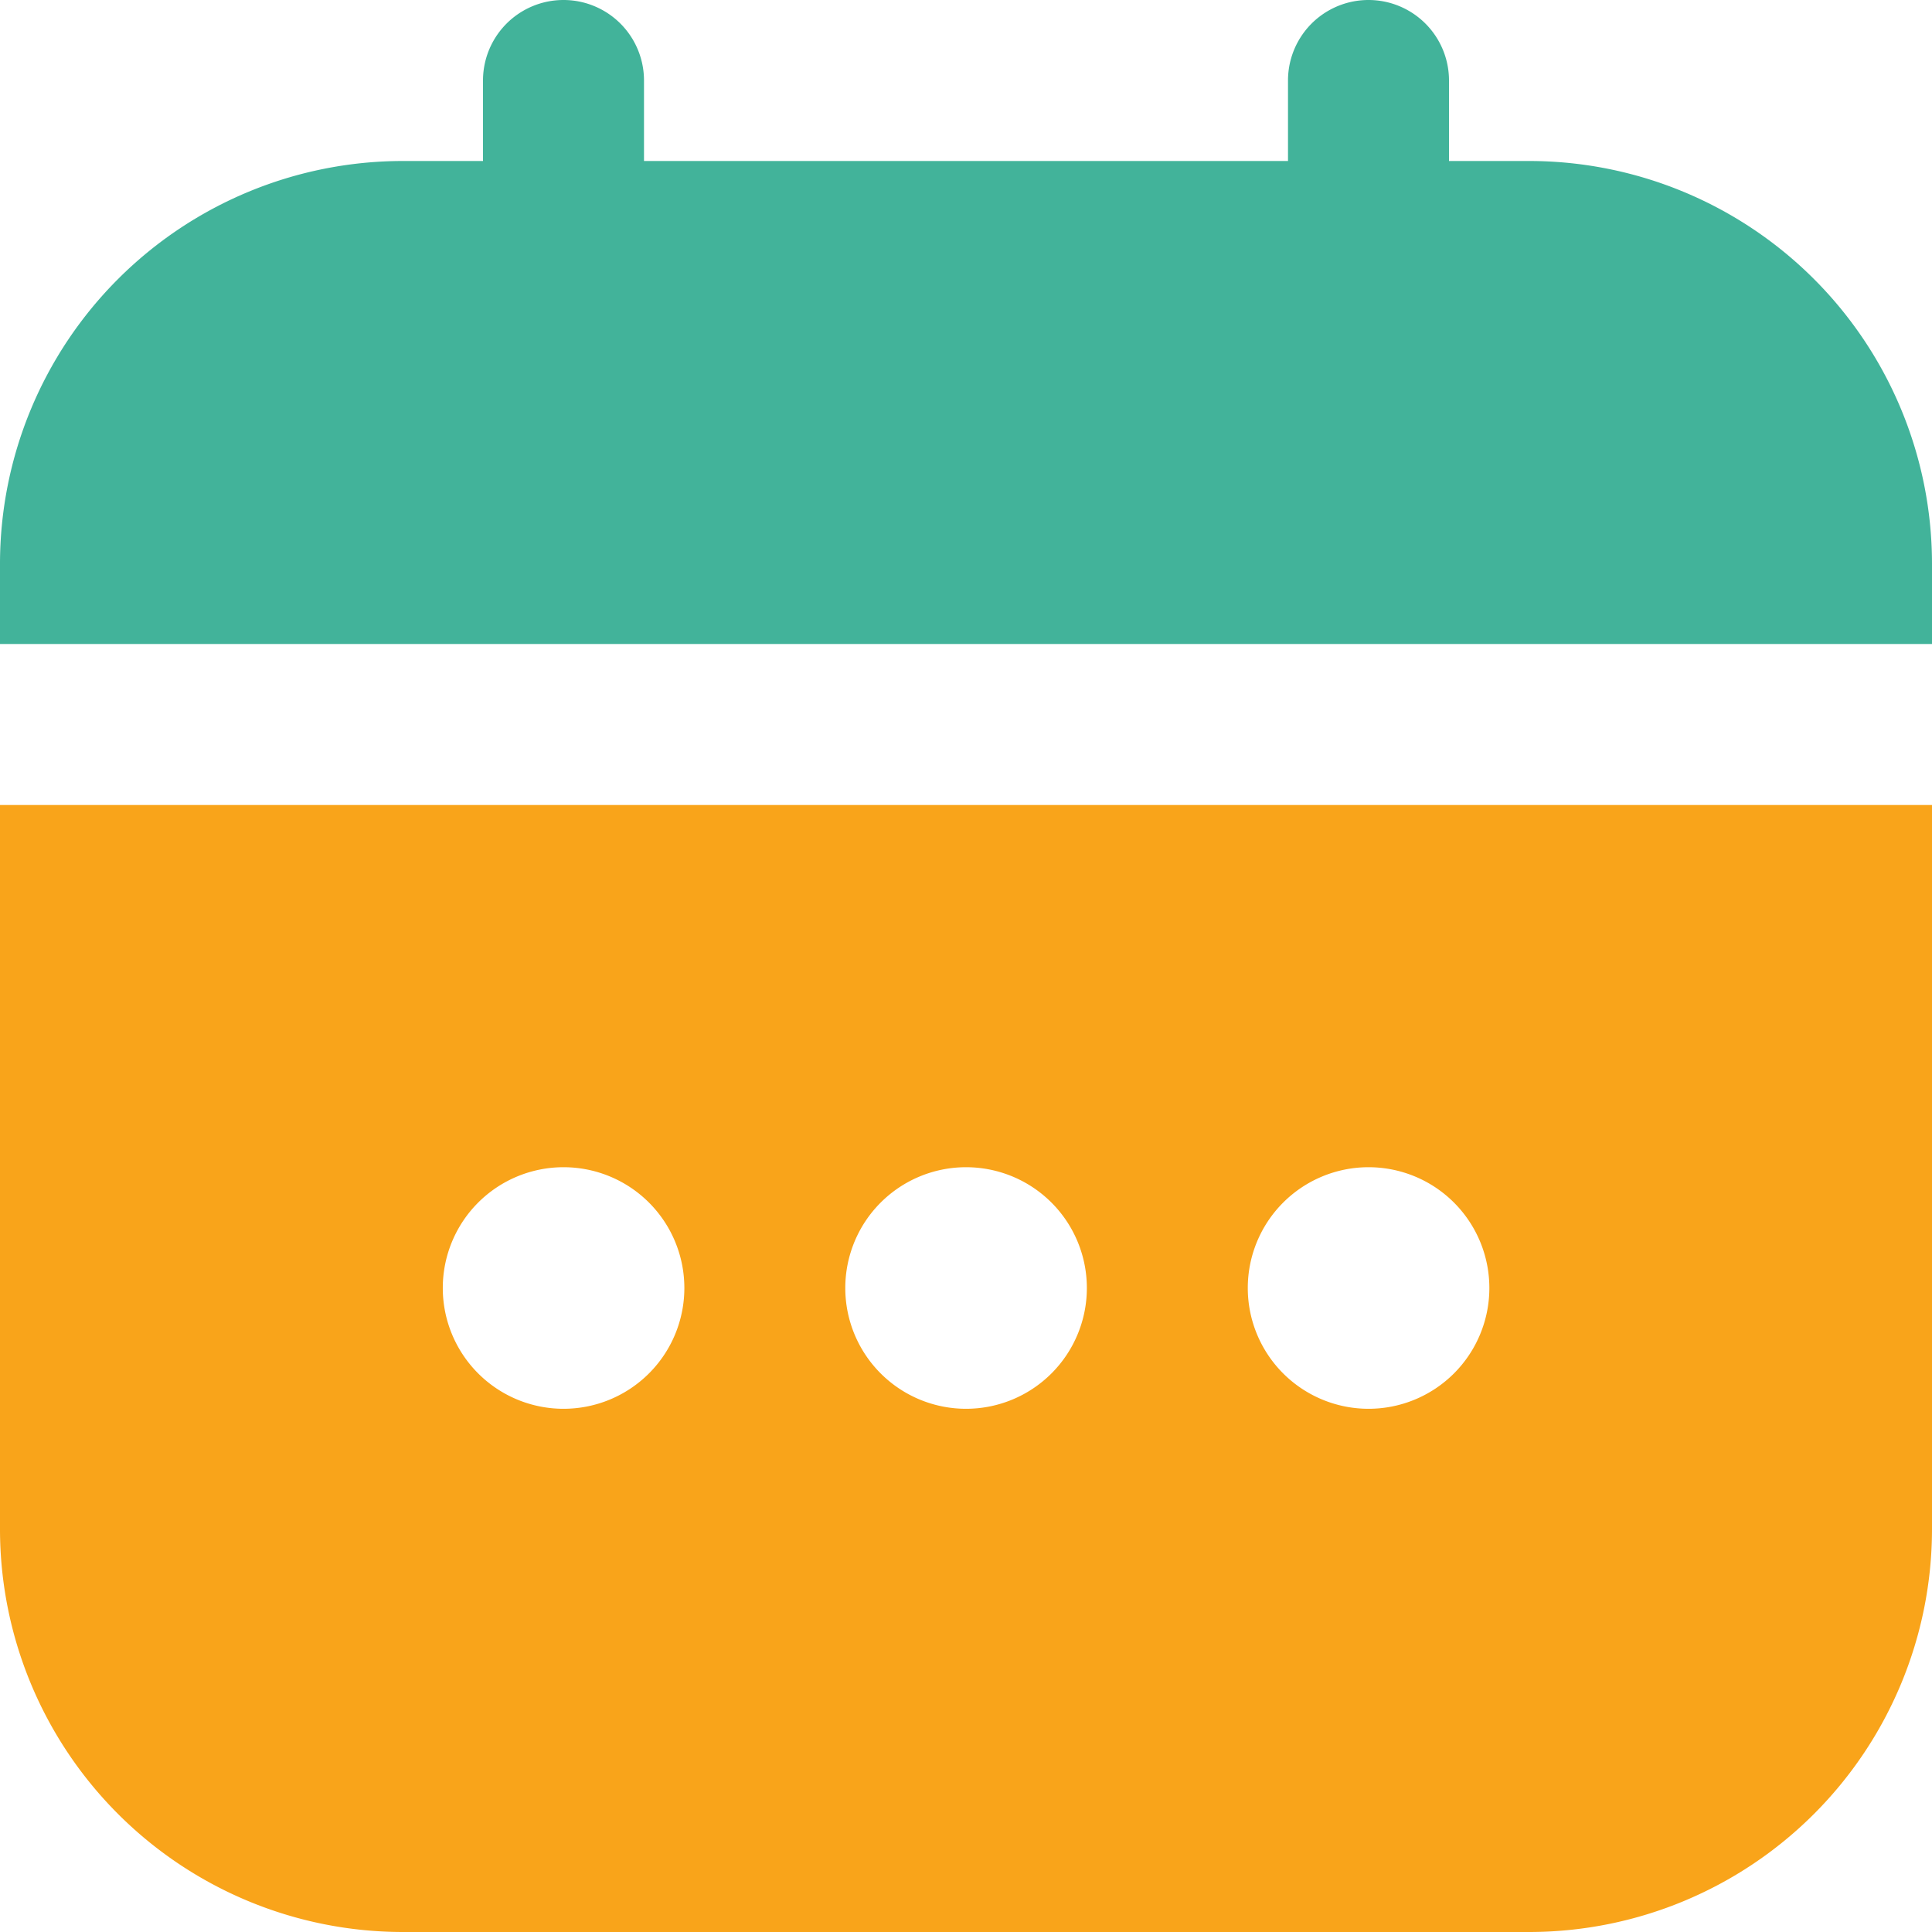 <svg id="fi-sr-calendar" xmlns="http://www.w3.org/2000/svg" width="27" height="27" viewBox="0 0 27 27">
  <path id="Path_1053" data-name="Path 1053" d="M0,20.125A5.632,5.632,0,0,0,5.625,25.75h15.75A5.632,5.632,0,0,0,27,20.125V10H0Zm19.125-5.063a1.688,1.688,0,1,1-1.687,1.688A1.688,1.688,0,0,1,19.125,15.062Zm-5.625,0a1.688,1.688,0,1,1-1.687,1.688A1.688,1.688,0,0,1,13.5,15.062Zm-5.625,0A1.688,1.688,0,1,1,6.188,16.75a1.688,1.688,0,0,1,1.687-1.688Z" transform="translate(0 1.25)" fill="#F9A41A"/>
  <path id="Path_1054" data-name="Path 1054" d="M21.375,2.25H20.25V1.125a1.125,1.125,0,0,0-2.25,0V2.25H9V1.125a1.125,1.125,0,0,0-2.25,0V2.25H5.625A5.632,5.632,0,0,0,0,7.875V9H27V7.875A5.632,5.632,0,0,0,21.375,2.25Z" transform="translate(0 0)" fill="#42b39a"/>
</svg>
